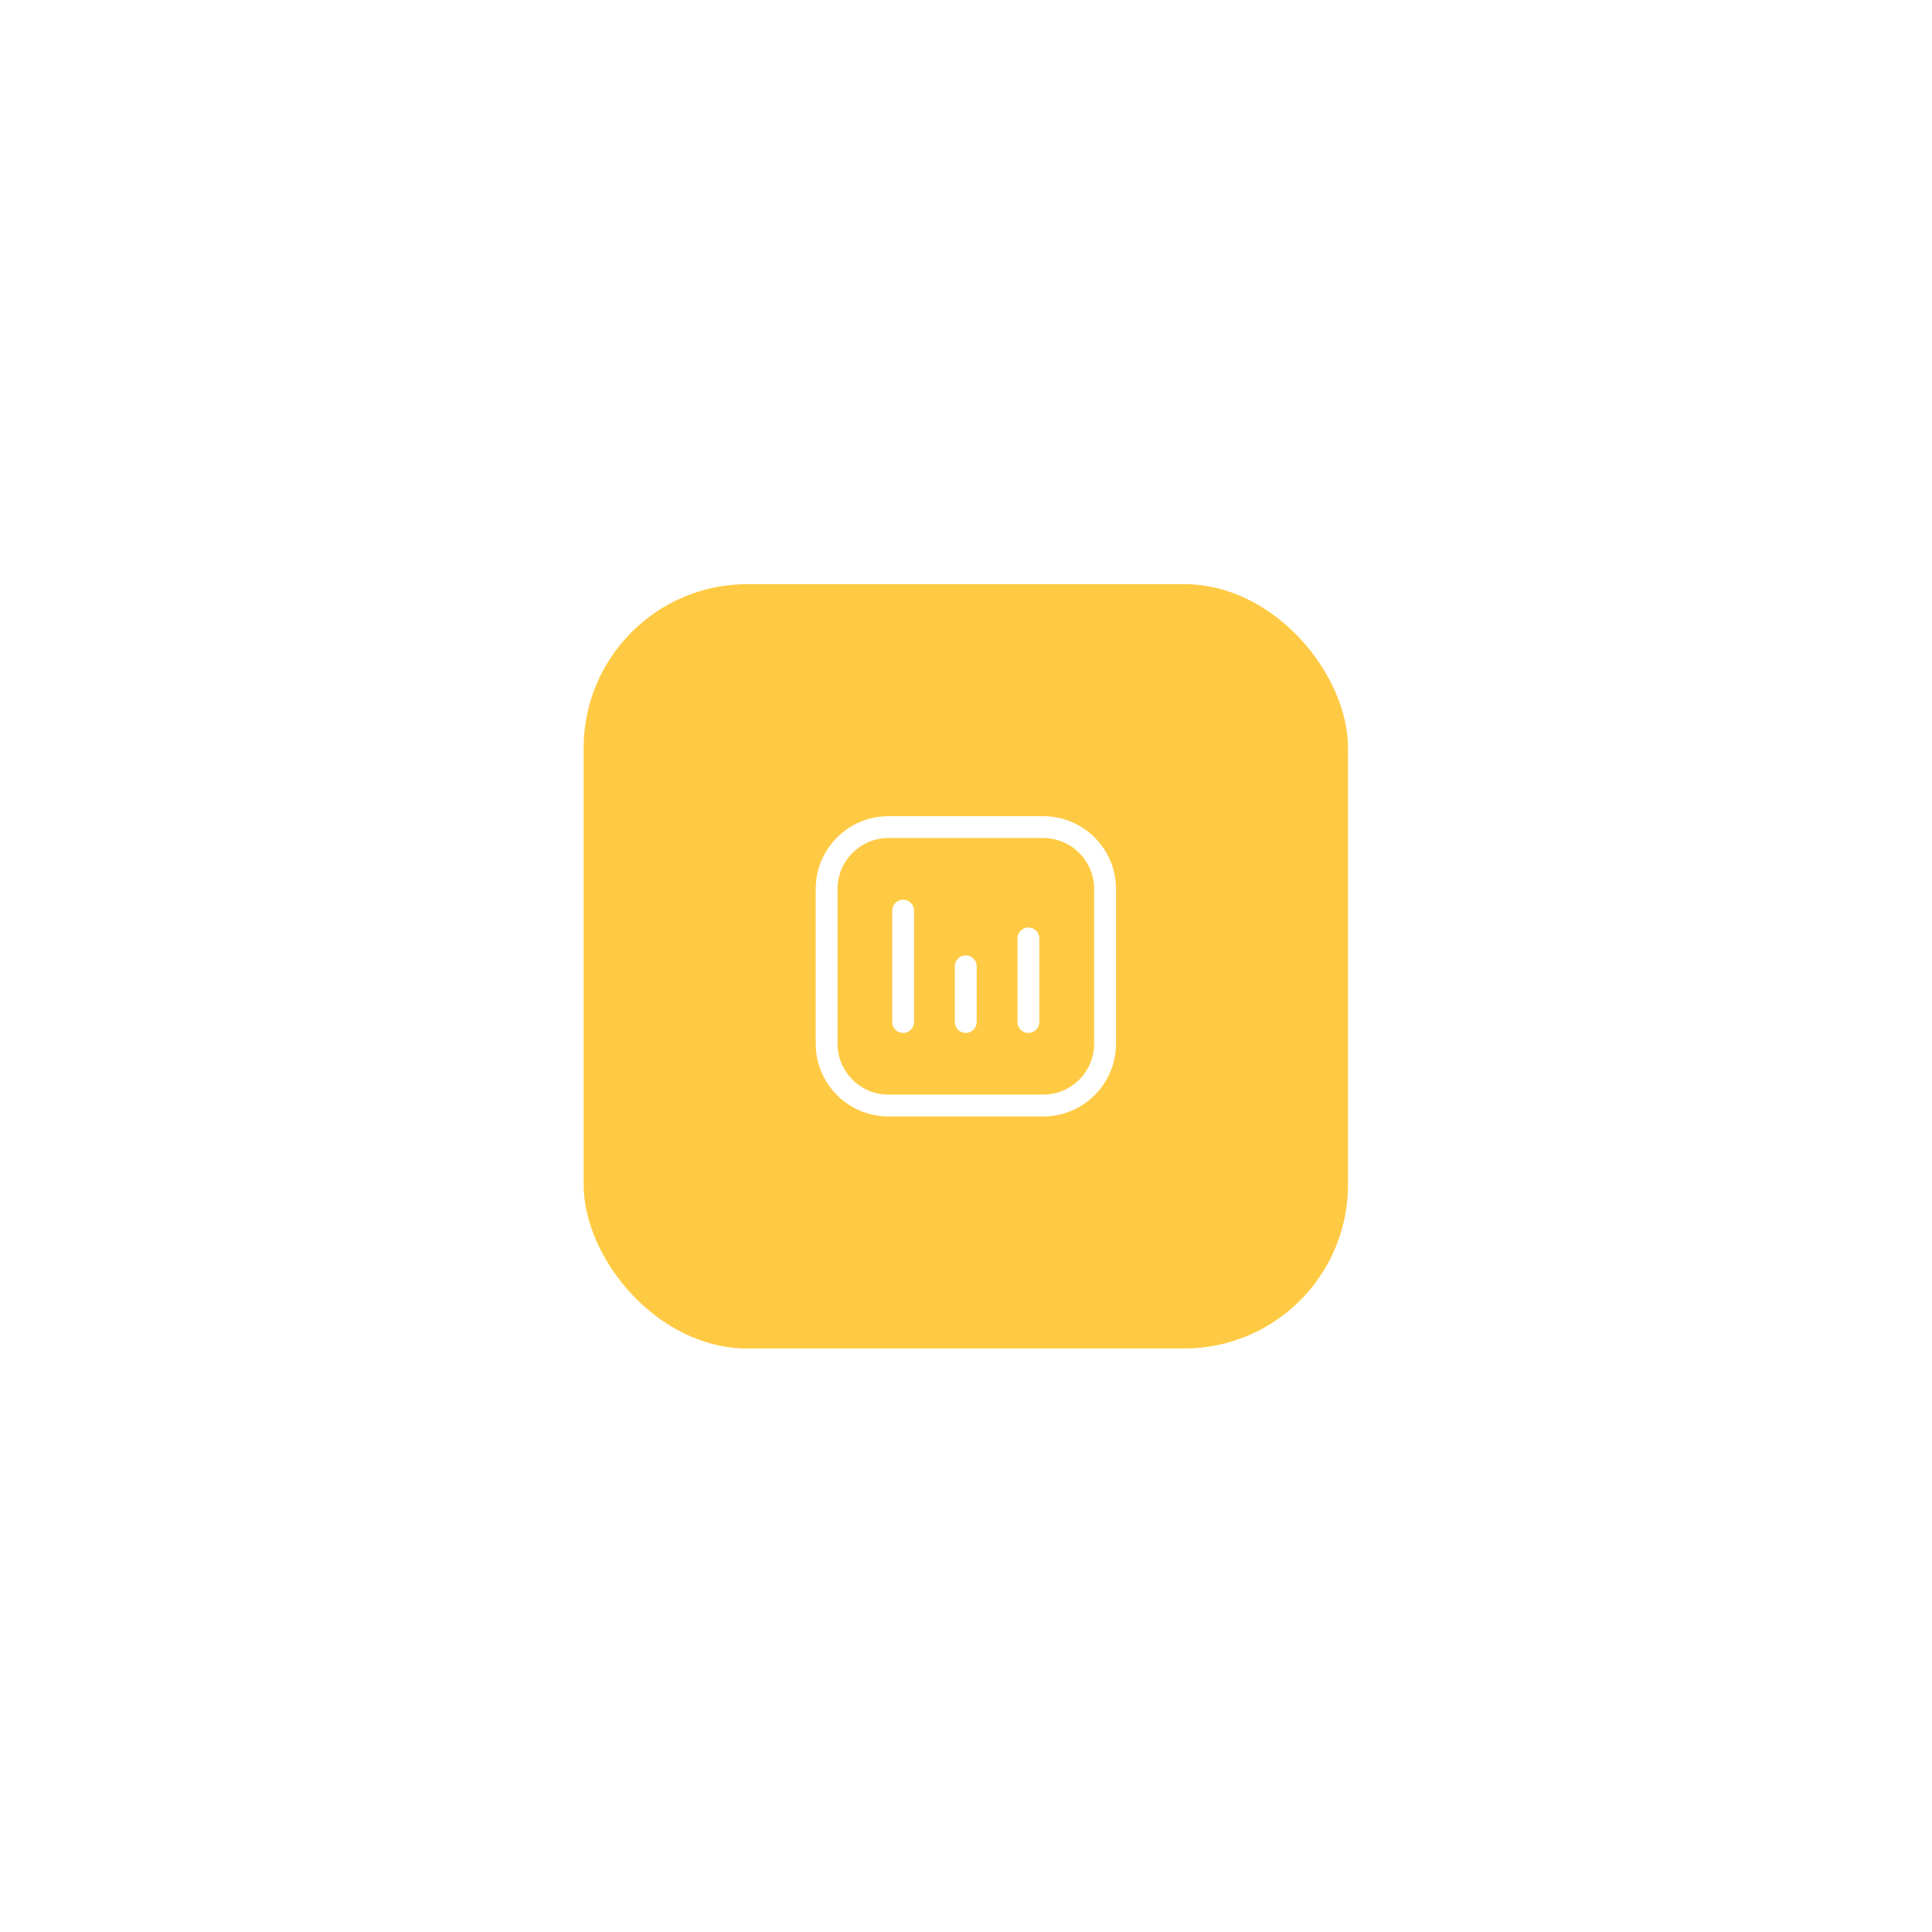 <svg width="174" height="174" viewBox="0 0 174 174" fill="none" xmlns="http://www.w3.org/2000/svg">
<g filter="url(#filter0_d_851_14285)">
<rect x="39" y="30" width="68.839" height="68.839" rx="14.751" fill="#FFCA43"/>
<g clip-path="url(#clip0_851_14285)">
<path d="M80.387 51.881H66.456C63.378 51.881 60.883 54.376 60.883 57.453V71.385C60.883 74.463 63.378 76.958 66.456 76.958H80.387C83.465 76.958 85.96 74.463 85.96 71.385V57.453C85.96 54.376 83.465 51.881 80.387 51.881Z" stroke="white" stroke-width="1.967" stroke-linecap="round" stroke-linejoin="round"/>
<path d="M67.772 59.403V69.434" stroke="white" stroke-width="1.967" stroke-linecap="round" stroke-linejoin="round"/>
<path d="M73.412 64.419V69.434" stroke="white" stroke-width="1.967" stroke-linecap="round" stroke-linejoin="round"/>
<path d="M79.055 61.911V69.434" stroke="white" stroke-width="1.967" stroke-linecap="round" stroke-linejoin="round"/>
</g>
</g>
<defs>
<filter id="filter0_d_851_14285" x="0.565" y="0.609" width="172.838" height="172.838" filterUnits="userSpaceOnUse" color-interpolation-filters="sRGB">
<feFlood flood-opacity="0" result="BackgroundImageFix"/>
<feColorMatrix in="SourceAlpha" type="matrix" values="0 0 0 0 0 0 0 0 0 0 0 0 0 0 0 0 0 0 127 0" result="hardAlpha"/>
<feOffset dx="13.565" dy="22.609"/>
<feGaussianBlur stdDeviation="26"/>
<feComposite in2="hardAlpha" operator="out"/>
<feColorMatrix type="matrix" values="0 0 0 0 1 0 0 0 0 0.792 0 0 0 0 0.263 0 0 0 0.25 0"/>
<feBlend mode="normal" in2="BackgroundImageFix" result="effect1_dropShadow_851_14285"/>
<feBlend mode="normal" in="SourceGraphic" in2="effect1_dropShadow_851_14285" result="shape"/>
</filter>
<clipPath id="clip0_851_14285">
<rect width="33.436" height="33.436" fill="white" transform="translate(56.7 47.701)"/>
</clipPath>
</defs>
</svg>
